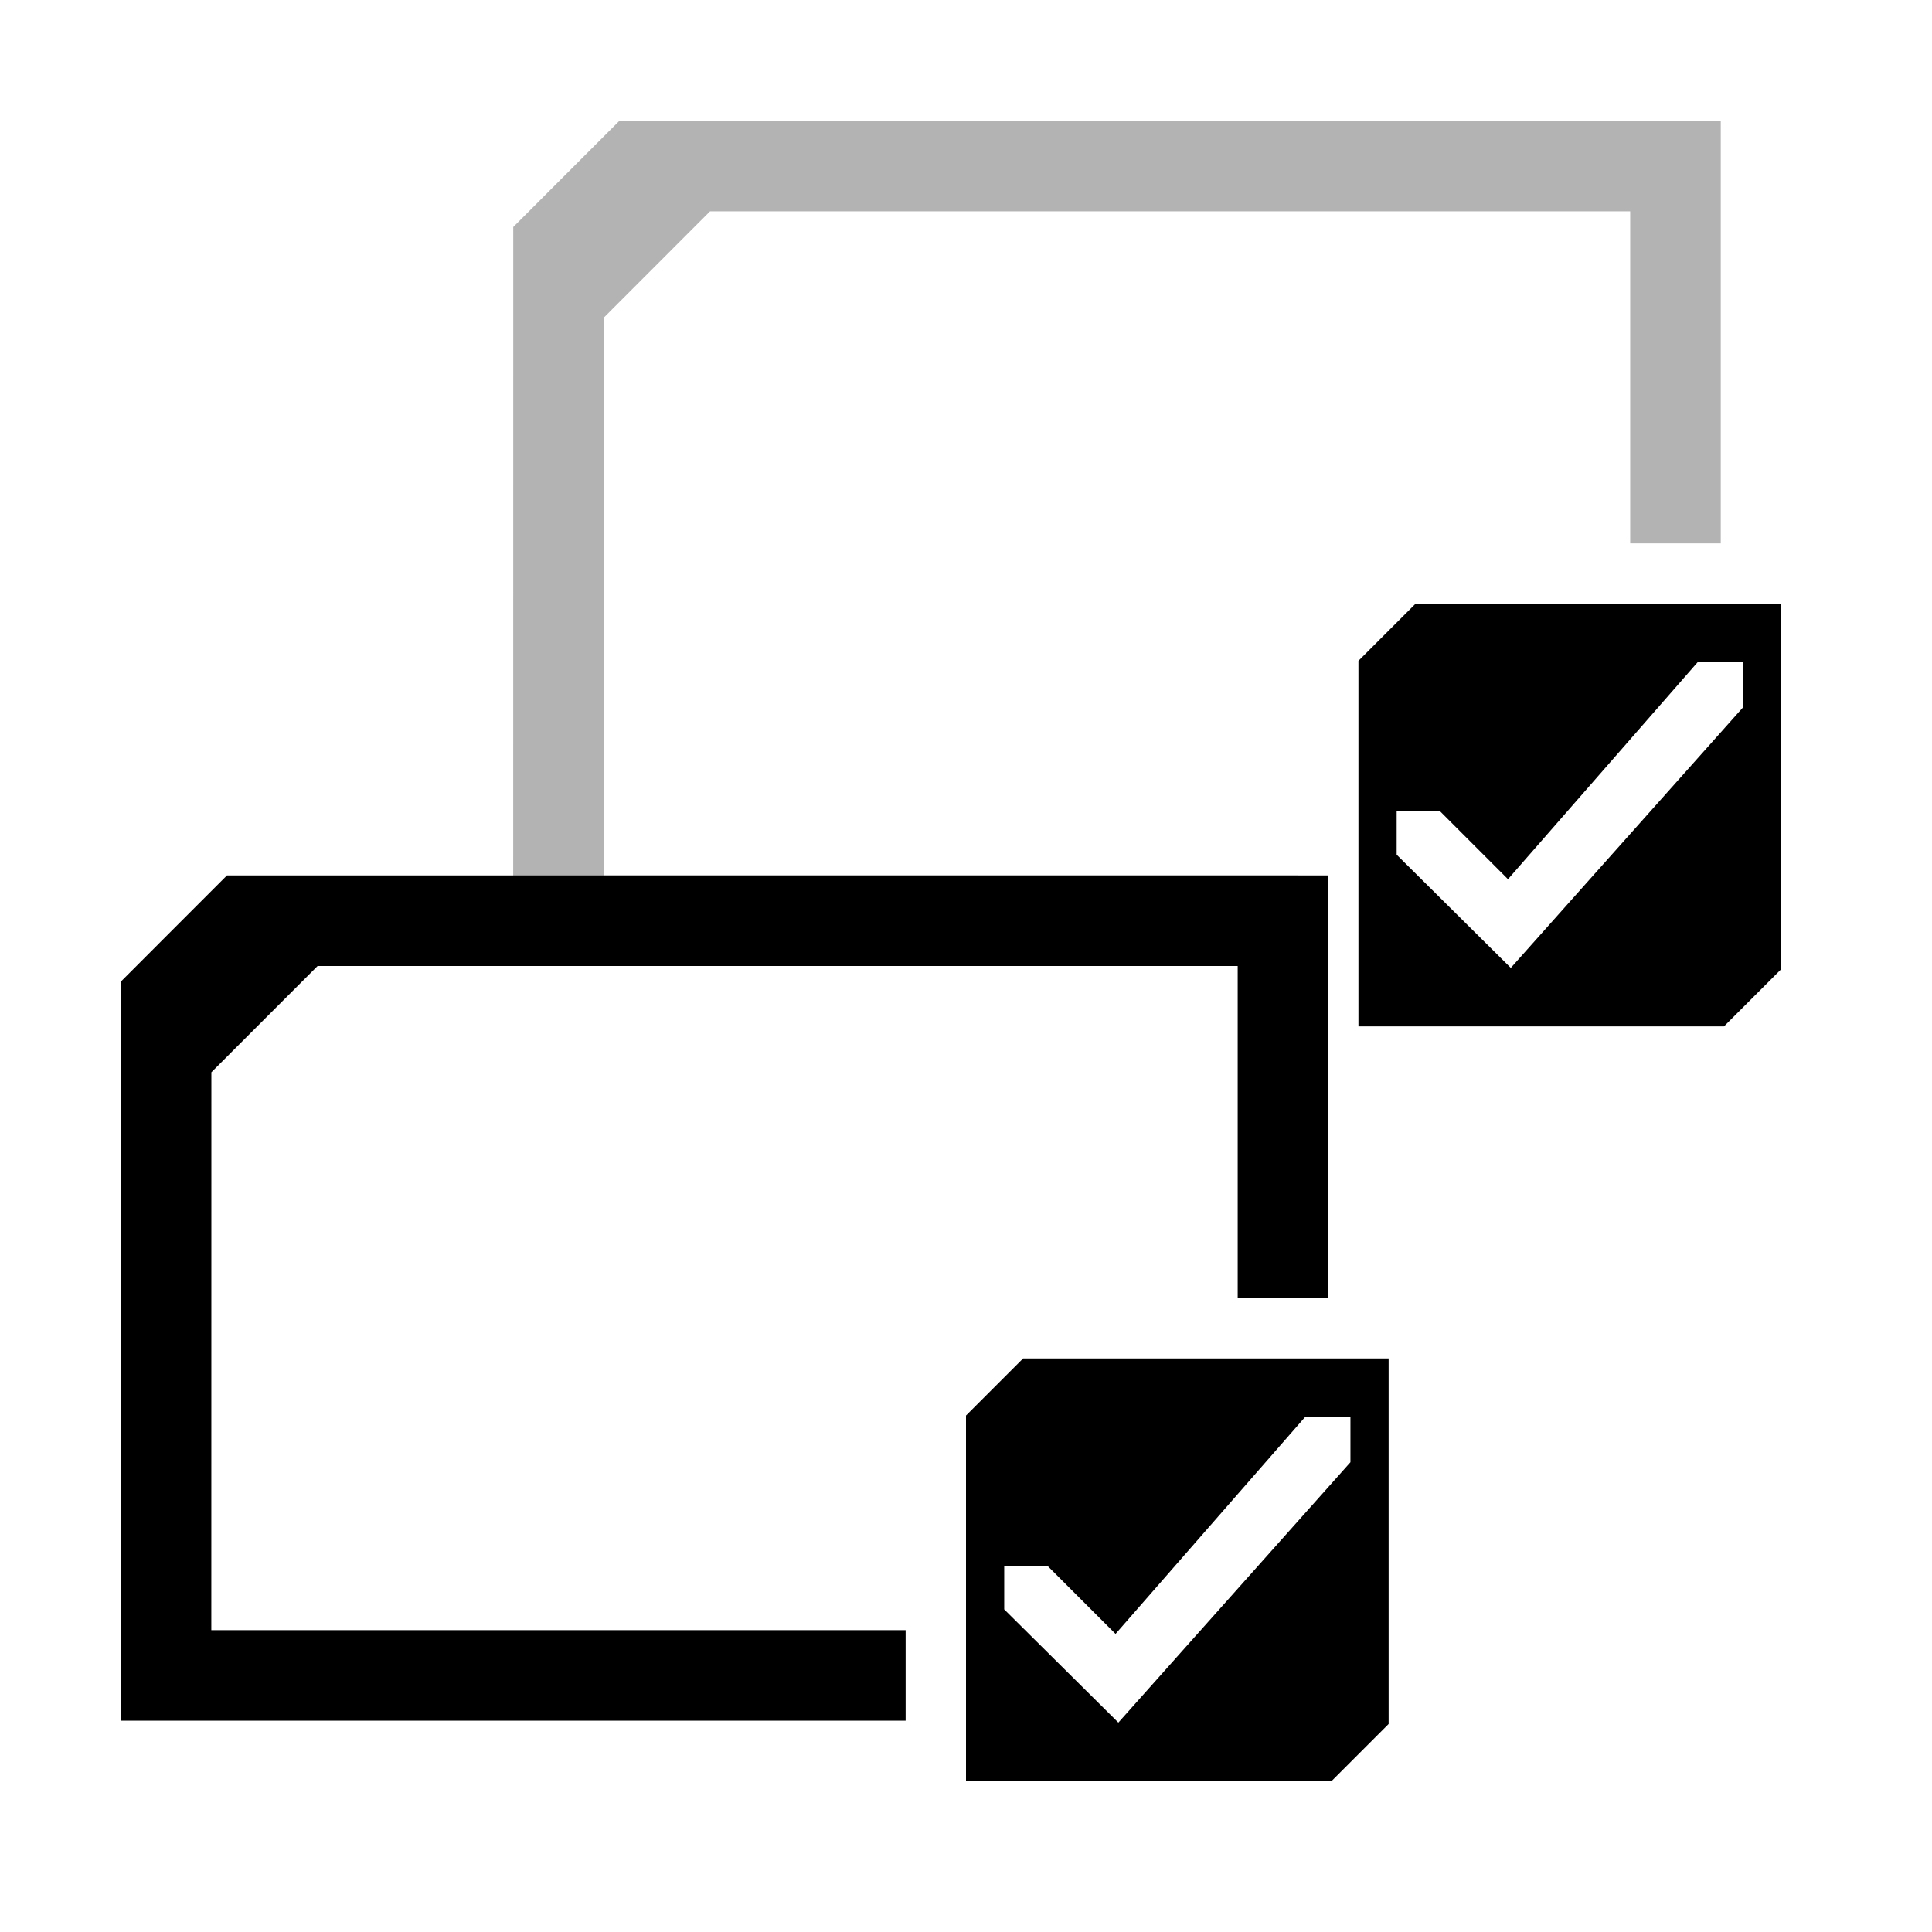 <?xml version="1.0" encoding="UTF-8" standalone="no"?>
<svg
   xmlns:dc="http://purl.org/dc/elements/1.1/"
   xmlns:cc="http://creativecommons.org/ns#"
   xmlns:rdf="http://www.w3.org/1999/02/22-rdf-syntax-ns#"
   xmlns:svg="http://www.w3.org/2000/svg"
   xmlns="http://www.w3.org/2000/svg"
   xmlns:sodipodi="http://sodipodi.sourceforge.net/DTD/sodipodi-0.dtd"
   xmlns:inkscape="http://www.inkscape.org/namespaces/inkscape"
   id="svg277"
   width="64"
   height="64"
   version="1.1"
   sodipodi:docname="osd.svg"
   inkscape:version="0.92.5 (2060ec1f9f, 2020-04-08)">
    <style
     id="current-color-scheme" />
  <defs
     id="defs67" />
  <sodipodi:namedview
     pagecolor="#ffffff"
     bordercolor="#666666"
     borderopacity="1"
     objecttolerance="10"
     gridtolerance="10"
     guidetolerance="10"
     inkscape:pageopacity="0"
     inkscape:pageshadow="2"
     inkscape:window-width="1720"
     inkscape:window-height="1298"
     id="namedview65"
     showgrid="false"
     inkscape:object-paths="false"
     inkscape:snap-smooth-nodes="true"
     showguides="false"
     inkscape:guide-bbox="true"
     inkscape:zoom="1.3037281"
     inkscape:cx="354.09288"
     inkscape:cy="42.233176"
     inkscape:window-x="0"
     inkscape:window-y="0"
     inkscape:window-maximized="0"
     inkscape:current-layer="svg277"
     inkscape:snap-midpoints="true"
     inkscape:snap-bbox="true"
     inkscape:snap-bbox-edge-midpoints="false"
     inkscape:bbox-nodes="true">
    <sodipodi:guide
       position="196,49.215"
       orientation="1,0"
       id="guide1610"
       inkscape:locked="false" />
    <sodipodi:guide
       position="200,48"
       orientation="1,0"
       id="guide1612"
       inkscape:locked="false" />
    <sodipodi:guide
       position="219,48"
       orientation="0,1"
       id="guide1614"
       inkscape:locked="false" />
    <sodipodi:guide
       position="219,13"
       orientation="0,1"
       id="guide1616"
       inkscape:locked="false" />
    <sodipodi:guide
       position="219,52"
       orientation="1,0"
       id="guide1618"
       inkscape:locked="false" />
    <sodipodi:guide
       position="219,52"
       orientation="0,1"
       id="guide1620"
       inkscape:locked="false" />
    <sodipodi:guide
       position="248,17"
       orientation="0,1"
       id="guide1624"
       inkscape:locked="false" />
    <sodipodi:guide
       position="248,17"
       orientation="1,0"
       id="guide1626"
       inkscape:locked="false" />
    <sodipodi:guide
       position="252,15.785"
       orientation="1,0"
       id="guide1628"
       inkscape:locked="false" />
    <sodipodi:guide
       position="221,32.5"
       orientation="1,0"
       id="guide1631"
       inkscape:locked="false" />
    <sodipodi:guide
       position="227,32.5"
       orientation="1,0"
       id="guide1633"
       inkscape:locked="false" />
    <sodipodi:guide
       position="224,57"
       orientation="0,1"
       id="guide1641"
       inkscape:locked="false" />
    <sodipodi:guide
       position="224,8"
       orientation="0,1"
       id="guide1643"
       inkscape:locked="false" />
    <sodipodi:guide
       position="260,49.215"
       orientation="1,0"
       id="guide1701"
       inkscape:locked="false" />
    <sodipodi:guide
       position="324,49.215"
       orientation="1,0"
       id="guide1731"
       inkscape:locked="false" />
    <sodipodi:guide
       position="388,49.215"
       orientation="1,0"
       id="guide1763"
       inkscape:locked="false" />
    <sodipodi:guide
       position="452,49.215"
       orientation="1,0"
       id="guide1795"
       inkscape:locked="false" />
    <sodipodi:guide
       position="516,49.215"
       orientation="1,0"
       id="guide1834"
       inkscape:locked="false" />
  </sodipodi:namedview>
  <g
     id="osd-shutd-screen"
     transform="translate(128)">
    <path
       style="fill:currentColor"
       d="M 7.518,29 4,32.52 3.998,57 H 30 V 54 H 7 l 0.002,-18.48 L 10.52,32 H 41 v 11 h 3 V 29 Z"
       id="path828-6-8"
       inkscape:connector-curvature="0"
       sodipodi:nodetypes="ccccccccccccc"
       class="ColorScheme-Text" />
    <rect
       style="opacity:0.001"
       id="rect2"
       width="64"
       height="64"
       x="0"
       y="0" />
    <path
       style="opacity:0.3;fill:currentColor"
       d="M 20.518,4 17,7.52 16.998,32 h 26.002 v -3 h -23 L 20.002,10.52 23.519,7 H 54 v 11 h 3 V 4 Z"
       id="path901-6-6"
       inkscape:connector-curvature="0"
       sodipodi:nodetypes="ccccccccccccc"
       class="ColorScheme-Text" />
    <path
       inkscape:connector-curvature="0"
       style="fill:currentColor"
       d="M 46.891,20 45,21.891 V 34 H 57.109 L 59,32.109 V 20 Z m 0.049,1.938 h 1.779 L 52,25.221 55.283,21.938 h 1.777 v 1.82 l -3.262,3.262 3.262,3.262 V 32.062 H 55.242 L 52,28.82 48.756,32.062 h -1.816 v -1.781 l 3.262,-3.262 -3.262,-3.223 z"
       id="path1203-0-1"
       class="ColorScheme-ButtonHover" />
    <path
       id="path1216-3-2-7"
       d="M 33.891,45 32,46.891 V 59 H 44.109 L 46,57.109 V 45 Z m 9.344,1.938 h 1.5 v 1.5 l -7.688,8.625 -3.781,-3.75 V 51.875 h 1.438 l 2.25,2.25 z"
       style="fill:currentColor"
       inkscape:connector-curvature="0"
       class="ColorScheme-Text" />
  </g>
  <g
     id="osd-shutd-laptop"
     transform="translate(64)">
    <path
       style="fill:currentColor"
       d="M 7.518,29 4,32.52 3.998,57 H 30 V 54 H 7 L 7.002,35.52 10.52,32 H 41 v 11 h 3 V 29 Z"
       id="path828-6"
       inkscape:connector-curvature="0"
       sodipodi:nodetypes="ccccccccccccc"
       class="ColorScheme-Text" />
    <rect
       style="opacity:0.001"
       id="rect45"
       width="64"
       height="64"
       x="0"
       y="0" />
    <path
       style="opacity:0.3;fill:currentColor"
       d="M 20.518,4 17,7.52 16.998,32 h 26.002 v -3 h -23 L 20.002,10.52 23.519,7 H 54 v 11 h 3 V 4 Z"
       id="path901-6"
       inkscape:connector-curvature="0"
       sodipodi:nodetypes="ccccccccccccc"
       class="ColorScheme-Text" />
    <path
       inkscape:connector-curvature="0"
       style="fill:currentColor"
       d="M 33.891,45 32,46.891 V 59 H 44.109 L 46,57.109 V 45 Z m 0.049,1.938 h 1.779 l 3.281,3.283 3.283,-3.283 h 1.777 v 1.82 l -3.262,3.262 3.262,3.262 v 1.781 h -1.818 L 39,53.82 35.756,57.062 h -1.816 v -1.781 l 3.262,-3.262 -3.262,-3.223 z"
       id="path1203-0"
       class="ColorScheme-ButtonHover" />
    <path
       id="path1216-3-2"
       d="M 46.891,20 45,21.891 V 34 H 57.109 L 59,32.109 V 20 Z m 9.344,1.938 h 1.5 v 1.5 l -7.688,8.625 -3.781,-3.75 V 26.875 h 1.438 l 2.25,2.25 z"
       style="fill:currentColor"
       inkscape:connector-curvature="0"
       class="ColorScheme-Text" />
  </g>
  <g
     id="osd-duplicate">
    <rect
       style="opacity:0.001"
       id="rect92"
       width="64"
       height="64"
       x="0"
       y="0" />
    <path
       style="opacity:0.3;fill:currentColor"
       d="M 20.52,4 17.002,7.52 17,32 h 26.002 v -3 h -23 L 20.004,10.52 23.521,7 H 54.002 v 11 h 3 V 4 Z"
       id="path901"
       inkscape:connector-curvature="0"
       sodipodi:nodetypes="ccccccccccccc"
       class="ColorScheme-Text" />
    <path
       id="path1216-0"
       d="M 33.891,45 32,46.891 V 59 H 44.109 L 46,57.109 V 45 Z m 9.344,1.938 h 1.5 v 1.5 l -7.688,8.625 -3.781,-3.75 V 51.875 h 1.438 l 2.25,2.25 z"
       style="fill:currentColor"
       inkscape:connector-curvature="0"
       class="ColorScheme-Text" />
    <path
       style="fill:currentColor"
       d="M 7.518,29 4,32.52 3.998,57 H 30 V 54 H 7 L 7.002,35.52 10.52,32 H 41 v 11 h 3 V 29 Z"
       id="path828"
       inkscape:connector-curvature="0"
       sodipodi:nodetypes="ccccccccccccc"
       class="ColorScheme-Text" />
    <g
       id="g104"
       transform="translate(13,-28)" />
    <path
       id="path1216-3"
       d="M 46.891,20 45,21.891 V 34 H 57.109 L 59,32.109 V 20 Z m 9.344,1.938 h 1.5 v 1.5 l -7.688,8.625 -3.781,-3.75 V 26.875 h 1.438 l 2.25,2.25 z"
       style="fill:currentColor"
       inkscape:connector-curvature="0"
       class="ColorScheme-Text" />
  </g>
  <g
     id="osd-rotate-normal"
     transform="translate(512)">
    <rect
       style="opacity:0.001"
       id="rect139"
       width="64"
       height="64"
       x="0"
       y="0" />
    <path
       style="fill:currentColor"
       d="M 522.996,12 516,19.002 515.994,51 h 32.998 16.006 l 6.996,-6.996 V 12 Z m 44.998,4 V 41.438 L 562.432,47 H 548.992 519.994 L 520,21.566 525.561,16 Z"
       transform="translate(-512)"
       id="path1658-2-7"
       inkscape:connector-curvature="0"
       sodipodi:nodetypes="cccccccccccccccc"
       class="ColorScheme-Text" />
  </g>
  <g
     id="osd-sbs-left"
     transform="translate(192)">
    <path
       inkscape:connector-curvature="0"
       style="opacity:0.3;fill:currentColor"
       d="M 11.002,12 4.006,19.002 4,51 h 23 v -4 H 8 L 8.006,21.566 13.566,16 H 27 v -4 z"
       id="path1658"
       class="ColorScheme-Text" />
    <path
       inkscape:connector-curvature="0"
       style="fill:currentColor"
       d="m 37,12 v 4 h 19 v 25.438 l -5.562,5.562 H 36.998 v 4 h 16.006 l 6.996,-6.996 V 12 Z"
       id="path1654"
       class="ColorScheme-Text" />
    <path
       style="fill:currentColor"
       d="m 32.217,56 -3.217,10e-4 10e-4,-46.218 L 31.784,7 35,7.001 34.999,53.217 Z"
       id="rect22"
       inkscape:connector-curvature="0"
       sodipodi:nodetypes="ccccccc"
       class="ColorScheme-Text" />
  </g>
  <g
     id="osd-sbs-sright"
     transform="matrix(-1,0,0,1,320,0)">
    <rect
       style="opacity:0.001"
       id="rect179"
       width="64"
       height="64"
       x="-64"
       y="-64"
       transform="scale(-1)" />
    <path
       inkscape:connector-curvature="0"
       style="fill:currentColor"
       d="M 52.998,12 59.994,19.002 60,51 H 37 V 47 H 56 L 55.994,21.566 50.433,16 H 37 v -4 z"
       id="path1658-2"
       class="ColorScheme-Text" />
    <path
       inkscape:connector-curvature="0"
       style="opacity:0.3;fill:currentColor"
       d="m 27,12 v 4 h -19 v 25.438 L 13.562,47 h 13.439 v 4 H 10.996 L 4,44.004 V 12 Z"
       id="path1654-0"
       class="ColorScheme-Text" />
    <path
       style="fill:currentColor"
       d="m 31.783,56 3.217,10e-4 -0.001,-46.218 -2.783,-2.783 -3.216,10e-4 5.4e-4,46.216 z"
       id="rect22-2"
       inkscape:connector-curvature="0"
       sodipodi:nodetypes="ccccccc"
       class="ColorScheme-Text" />
  </g>
  <g
     id="osd-rotate-flip"
     transform="translate(448)">
    <rect
       style="opacity:0.001"
       id="rect206"
       width="64"
       height="64"
       x="0"
       y="0" />
    <path
       inkscape:connector-curvature="0"
       style="fill:currentColor"
       d="M 36.32,28 32,32.322 V 60 H 59.678 L 64,55.68 V 28 Z M 48,31.699 l 4.359,5.086 -1.535,1.537 h -0.932 v 11.355 h 0.932 L 52.359,51.215 48,56.301 43.641,51.215 45.176,49.678 h 0.932 V 38.322 h -0.932 l -1.535,-1.537 z"
       id="path1274-9"
       class="ColorScheme-Text" />
    <path
       d="M 10.996,12 4,19.002 3.994,51 h 26 v -4 h -22 L 8,21.566 13.561,16 h 42.434 v 10 h 4 V 12 Z"
       id="path1658-3-9-8"
       inkscape:connector-curvature="0"
       sodipodi:nodetypes="ccccccccccccc"
       style="fill:currentColor"
       class="ColorScheme-Text" />
  </g>
  <g
     id="osd-rotate-cw"
     transform="translate(384)">
    <rect
       style="opacity:0.001"
       id="rect231"
       width="64"
       height="64"
       x="0"
       y="0" />
    <path
       inkscape:connector-curvature="0"
       style="fill:currentColor"
       d="M 36.32,28 32,32.322 V 60 H 59.678 L 64,55.68 V 28 Z m 12.389,3.699 5,4.996 2.078,-2.076 h 2.303 v 7.627 H 50.463 V 39.941 l 1.492,-1.49 -3.246,-3.246 -7.719,7.723 v 2.145 l 7.719,7.723 v 3.506 L 37.908,45.502 v -3.004 z"
       id="path19-56-2-2"
       class="ColorScheme-Text" />
    <path
       d="M 10.996,12 4,19.002 3.994,51 h 26 v -4 h -22 l 0.006,-25.434 5.56,-5.566 h 42.434 v 10 h 4 V 12 Z"
       id="path1658-3-9"
       inkscape:connector-curvature="0"
       sodipodi:nodetypes="ccccccccccccc"
       style="fill:currentColor"
       class="ColorScheme-Text" />
  </g>
  <g
     id="osd-rotate-ccw"
     transform="translate(320)">
    <rect
       style="opacity:0.001"
       id="rect254"
       width="64"
       height="64"
       x="0"
       y="0" />
    <path
       style="fill:currentColor"
       d="M 331.002,12 324.006,19.002 324,51 h 26 V 47 H 328 L 328.006,21.566 333.566,16 H 376 v 10 h 4 V 12 Z"
       transform="translate(-320)"
       id="path1658-3"
       inkscape:connector-curvature="0"
       sodipodi:nodetypes="ccccccccccccc"
       class="ColorScheme-Text" />
    <path
       inkscape:connector-curvature="0"
       style="fill:currentColor"
       d="M 36.322,28 32,32.322 V 60 H 59.68 L 64,55.68 v -27.68 z m 10.969,3.699 10.801,10.801 v 3.002 l -10.801,10.801 v -3.508 l 7.719,-7.721 v -2.146 l -7.719,-7.723 -3.246,3.246 1.492,1.492 v 2.303 h -7.627 v -7.627 h 2.303 l 2.078,2.078 z"
       id="path1268-5"
       class="ColorScheme-Text" />
  </g>
  <g
     style="enable-background:new"
     transform="matrix(1.004,0,0,1.004,27.873,-419.877)"
     id="g149">
    <g
       transform="translate(19,-242)"
       id="g147" />
  </g>
  <g
     id="g89-5"
     transform="translate(63.661,73.881)" />
  <g
     id="g85-3"
     transform="translate(81.041,67.427)" />
  <g
     style="enable-background:new"
     transform="matrix(1.755,0,0,1.755,143.489,159.259)"
     id="g45">
    <g
       transform="translate(-425.002,99.016)"
       id="g43" />
  </g>
</svg>
